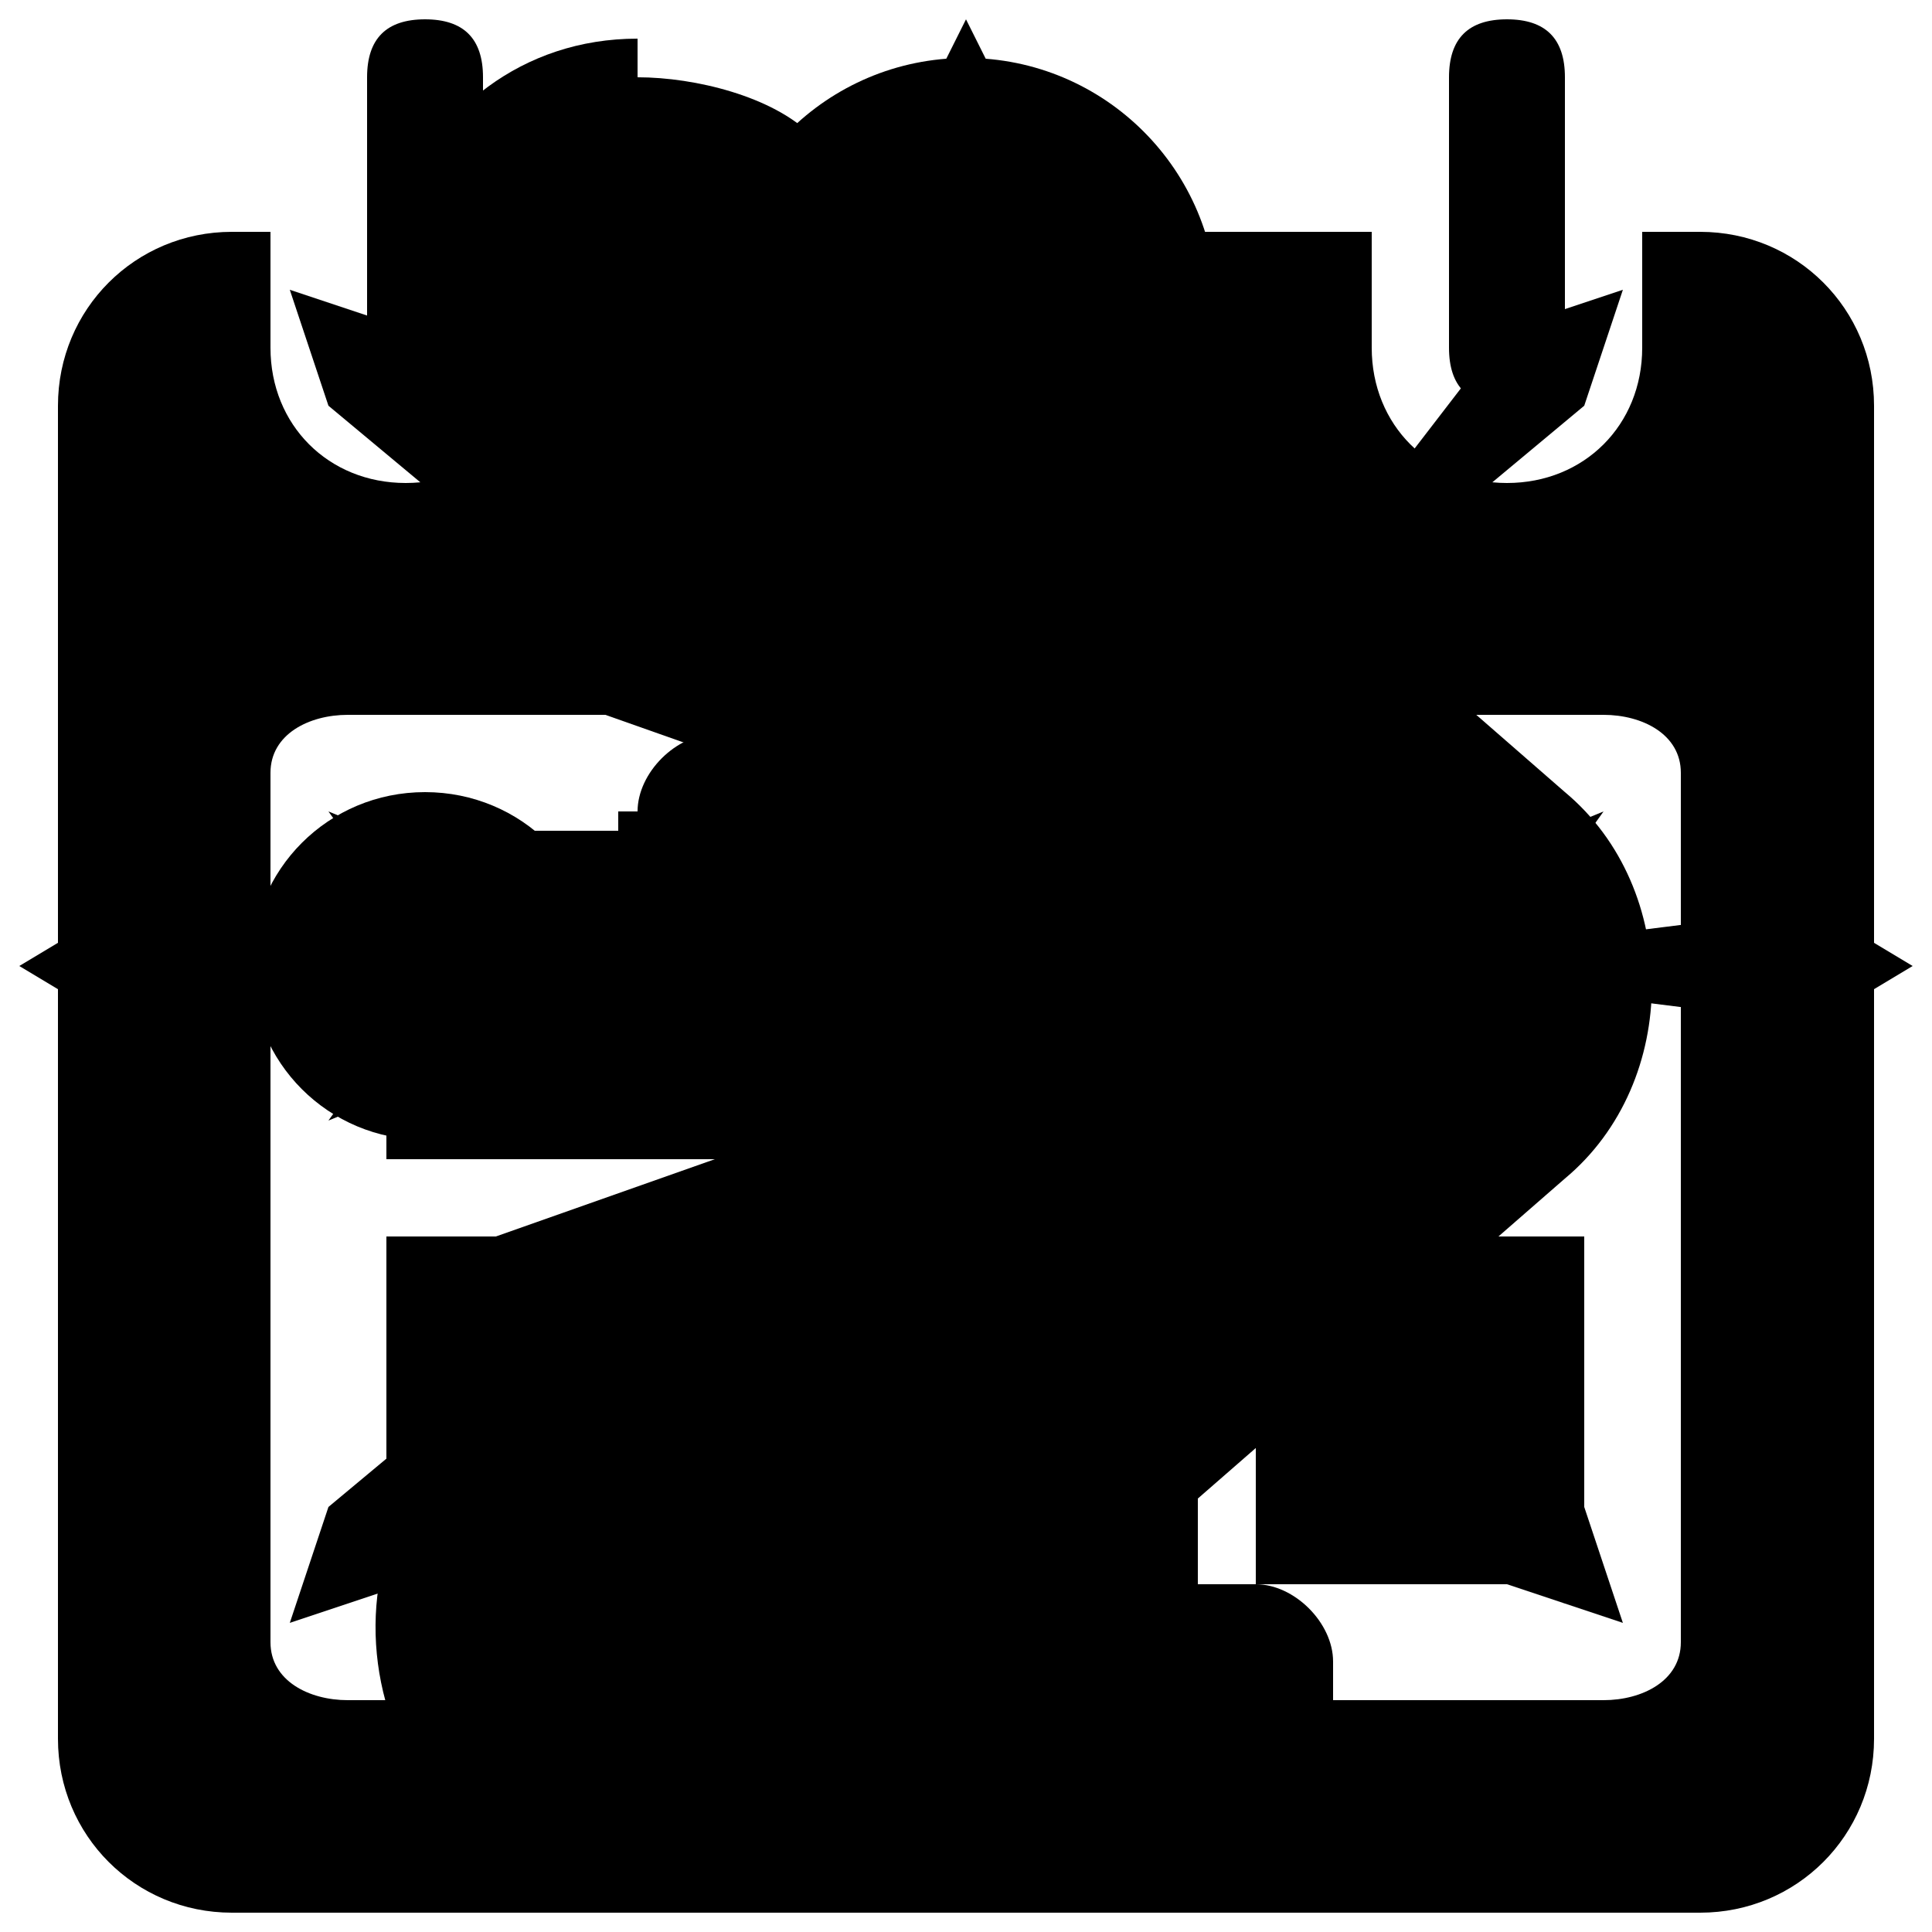 <svg xmlns="http://www.w3.org/2000/svg" width="100" height="100" viewBox="0 0 100 100"
 xmlns:xlink="http://www.w3.org/1999/xlink">
 
 <g id="snowflake">
  <polyline points="15,84 17,78 29,68 20,66 37,60 35,56 47,51 34,54 34,51 17,58 22,51 6,53 1,50 6,47 22,49 17,42 34,49 34,45 47,49 35,43 37,39 20,33 29,31 17,21 15,15 21,17 31,30 32,20 39,38 42,35 49,48 45,35 49,34 41,17 49,23 47,7 50,1 53,7 51,23 59,17 51,34 55,35 51,48 57,35 60,38 67,20 68,30 78,17 84,15 82,21 70,31 79,33 62,39 64,43 53,49 65,45 66,49 83,42 78,49 94,47 99,50 94,53 78,51 83,58 66,51 65,54 53,51 64,56 62,60 79,66 70,68 82,78 84,84 78,82 68,69 67,79 60,61 57,64 51,52 55,65 51,66 59,83 51,77 53,93 50,99 47,93 49,77 41,83 49,66 45,65 49,52 42,64 39,61 32,79 31,69 21,82 15,84 "/>
 </g>
 
 <g id="arrowright">
  <path d="M33 2l0 0c-12,0 -18,15 -9,24l16 14c6,5 6,15 0,20l-16 14c-9,8 -4,24 9,24l0 0c3,0 6,-1 9,-3l39 -34c6,-5 6,-15 0,-20l-39 -34c-2,-2 -6,-3 -9,-3z"/>
  <path d="M31 50c0,5 -4,9 -9,9 -5,0 -9,-4 -9,-9 0,-5 4,-9 9,-9 5,0 9,4 9,9z"/>
 </g>
 
 <g id="calendar">
  <path d="M18 37l65 0c2,0 4,1 4,3l0 45c0,2 -2,3 -4,3l-65 0c-2,0 -4,-1 -4,-3l0 -45c0,-2 2,-3 4,-3zm-6 -25c-5,0 -9,4 -9,9l0 69c0,5 4,9 9,9l76 0c5,0 9,-4 9,-9l0 -69c0,-5 -4,-9 -9,-9l-3 0 0 6c0,4 -3,7 -7,7 -4,0 -7,-3 -7,-7l0 -6 -43 0 0 6c0,4 -3,7 -7,7 -4,0 -7,-3 -7,-7l0 -6 -3 0z"/>
  <path d="M19 4l0 8 0 6c0,2 1,3 3,3 2,0 3,-1 3,-3l0 -6 0 -8c0,-2 -1,-3 -3,-3 -2,0 -3,1 -3,3z"/>
  <path d="M75 4l0 8 0 6c0,2 1,3 3,3 2,0 3,-1 3,-3l0 -6 0 -8c0,-2 -1,-3 -3,-3 -2,0 -3,1 -3,3z"/>
  <polygon points="38,60 38,43 20,43 20,60 "/>
  <polygon points="59,60 59,43 42,43 42,60 "/>
  <polygon points="38,82 38,64 20,64 20,82 "/>
  <polygon points="59,82 59,64 42,64 42,82 "/>
  <polygon points="82,60 82,43 65,43 65,60 "/>
  <polygon points="82,82 82,64 65,64 65,82 "/>
 </g>
  
 <g id="info">
  <path d="M32 42l0 9c0,1 1,2 1,3 1,1 2,1 3,1l3 0 0 27 -3 0c-1,0 -2,0 -3,1 -1,1 -1,2 -1,3l0 9c0,2 2,4 4,4l29 0c2,0 4,-2 4,-4l0 -9c0,-2 -2,-4 -4,-4l-3 0 0 -40c0,-2 -2,-4 -4,-4l-21 0c-2,0 -4,2 -4,4z"/>
  <circle cx="50" cy="16" r="13"/>
 </g>
</svg>
